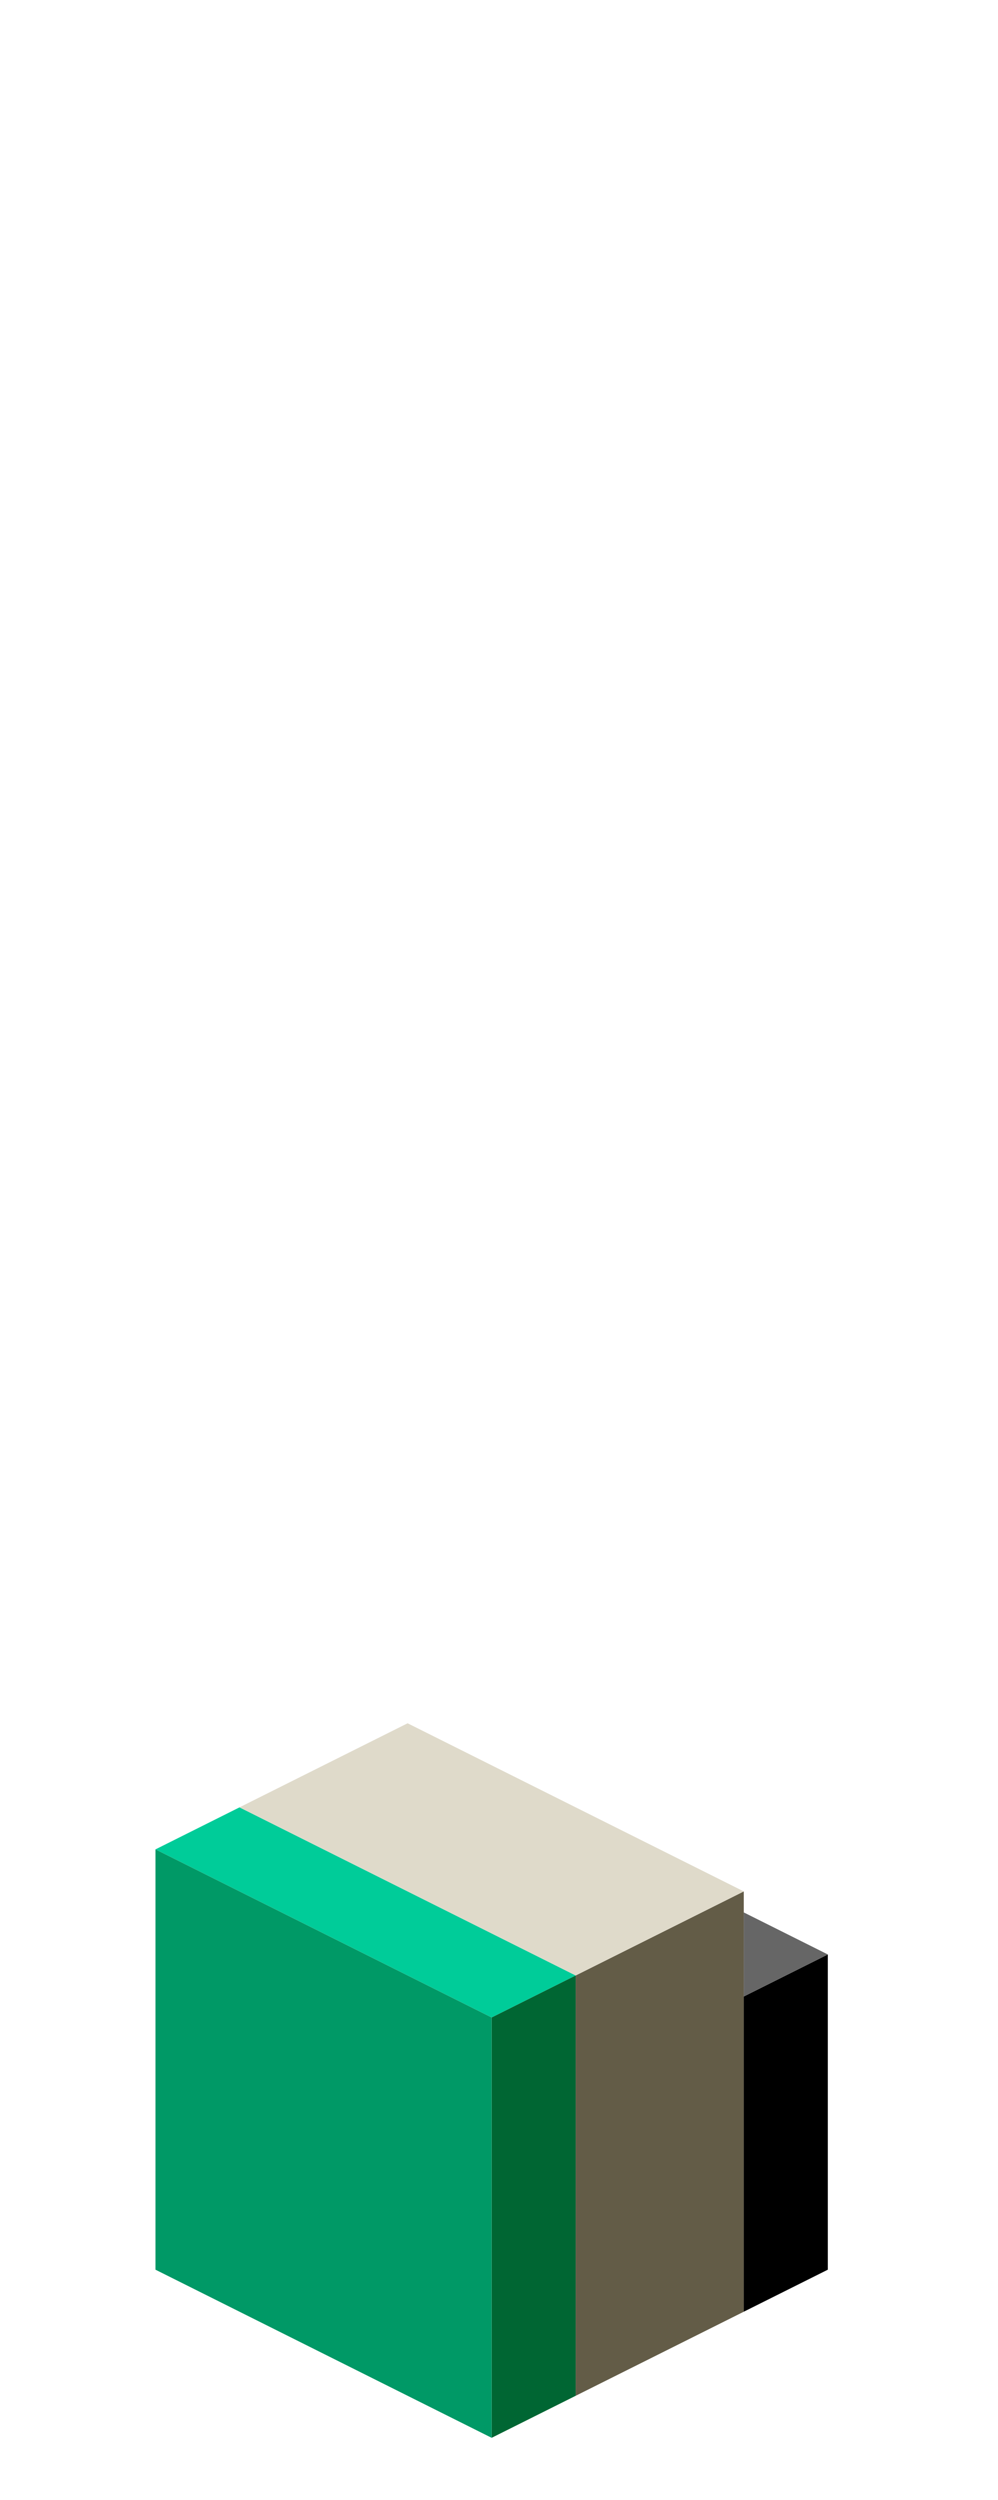 <?xml version="1.0" encoding="UTF-8" standalone="no"?>
<svg xmlns:ffdec="https://www.free-decompiler.com/flash" xmlns:xlink="http://www.w3.org/1999/xlink" ffdec:objectType="frame" height="118.95px" width="47.5px" xmlns="http://www.w3.org/2000/svg">
  <g transform="matrix(1.0, 0.0, 0.0, 1.0, 23.35, 95.7)">
    <use ffdec:characterId="46" height="34.0" transform="matrix(1.0, 0.0, 0.0, 1.0, -15.95, -13.7)" width="32.0" xlink:href="#shape0"/>
  </g>
  <defs>
    <g id="shape0" transform="matrix(1.0, 0.0, 0.0, 1.0, 15.95, 13.7)">
      <path d="M-11.95 -9.7 L4.05 -1.7 0.05 0.3 -15.95 -7.7 -11.95 -9.7" fill="#00cc99" fill-rule="evenodd" stroke="none"/>
      <path d="M4.05 -1.7 L4.05 18.3 0.05 20.3 0.05 0.3 4.05 -1.7" fill="#006633" fill-rule="evenodd" stroke="none"/>
      <path d="M12.05 -4.7 L12.05 -0.7 12.05 14.3 4.05 18.3 4.05 -1.7 12.05 -5.7 12.05 -4.7" fill="#635c47" fill-rule="evenodd" stroke="none"/>
      <path d="M12.05 -5.7 L4.05 -1.7 -11.95 -9.7 -3.95 -13.7 12.05 -5.7" fill="#dfdaca" fill-rule="evenodd" stroke="none"/>
      <path d="M12.05 -0.7 L16.05 -2.7 16.05 12.3 12.05 14.3 12.05 -0.7" fill="#000000" fill-rule="evenodd" stroke="none"/>
      <path d="M16.05 -2.7 L12.05 -0.7 12.05 -4.7 16.05 -2.7" fill="#666666" fill-rule="evenodd" stroke="none"/>
      <path d="M0.05 0.3 L0.05 20.3 -15.95 12.3 -15.95 -7.7 0.05 0.3" fill="#009966" fill-rule="evenodd" stroke="none"/>
    </g>
  </defs>
</svg>
